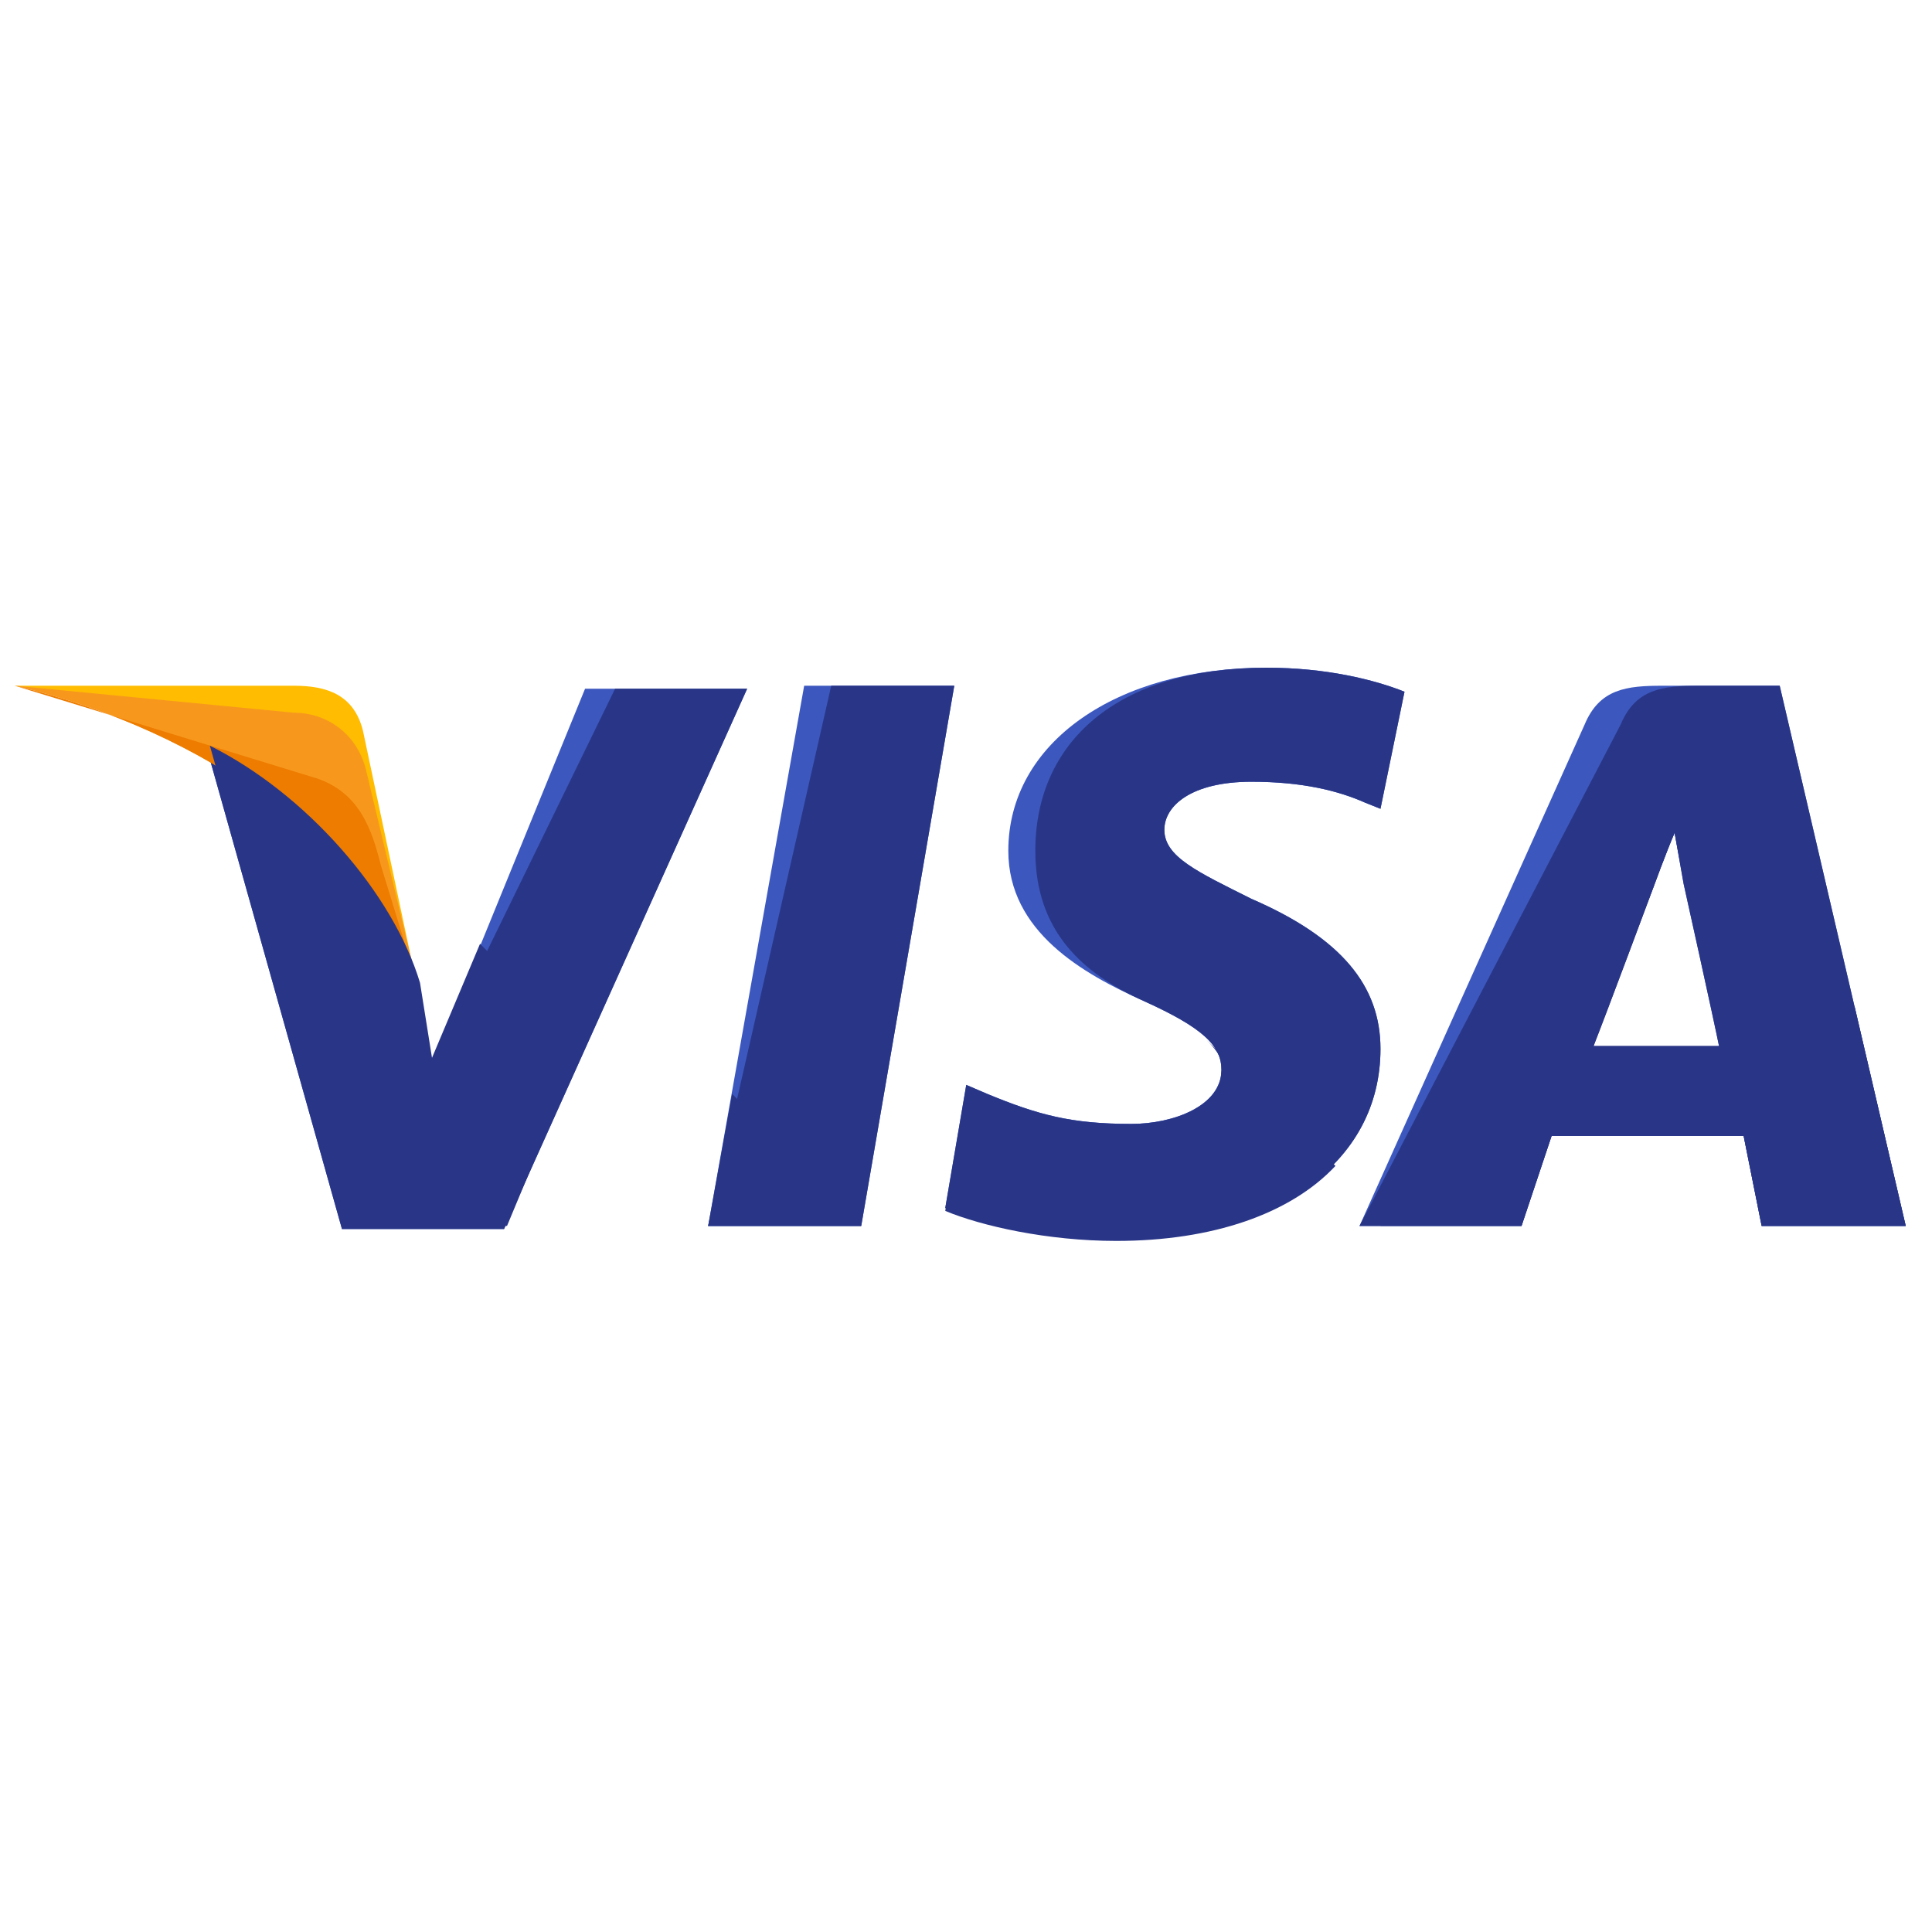 <svg width="30" height="30" viewBox="0 0 30 30" fill="none" xmlns="http://www.w3.org/2000/svg">
<g clip-path="url(#clip0_294_2136)">
<path d="M10.996 19.037L12.487 10.648H14.818L13.373 19.037H10.996Z" fill="#3C58BF"/>
<path d="M10.996 19.037L12.907 10.648H14.818L13.373 19.037H10.996Z" fill="#293688"/>
<path d="M21.809 10.741C21.343 10.555 20.597 10.368 19.665 10.368C17.334 10.368 15.657 11.533 15.657 13.211C15.657 14.47 16.822 15.122 17.754 15.541C18.686 15.961 18.966 16.241 18.966 16.613C18.966 17.173 18.22 17.452 17.567 17.452C16.635 17.452 16.123 17.313 15.33 16.986L15.004 16.846L14.678 18.757C15.237 18.991 16.262 19.224 17.334 19.224C19.805 19.224 21.436 18.058 21.436 16.287C21.436 15.309 20.83 14.563 19.432 13.957C18.593 13.537 18.08 13.304 18.08 12.885C18.08 12.512 18.5 12.139 19.432 12.139C20.224 12.139 20.783 12.279 21.203 12.466L21.436 12.559L21.809 10.741Z" fill="#3C58BF"/>
<path d="M21.809 10.741C21.343 10.555 20.597 10.368 19.665 10.368C17.334 10.368 16.076 11.533 16.076 13.211C16.076 14.47 16.822 15.122 17.754 15.541C18.686 15.961 18.966 16.241 18.966 16.613C18.966 17.173 18.22 17.452 17.567 17.452C16.635 17.452 16.123 17.313 15.33 16.986L15.004 16.846L14.678 18.757C15.237 18.991 16.262 19.224 17.334 19.224C19.805 19.224 21.436 18.058 21.436 16.287C21.436 15.309 20.83 14.563 19.432 13.957C18.593 13.537 18.08 13.304 18.08 12.885C18.08 12.512 18.5 12.139 19.432 12.139C20.224 12.139 20.783 12.279 21.203 12.466L21.436 12.559L21.809 10.741Z" fill="#293688"/>
<path d="M25.817 10.648C25.258 10.648 24.838 10.694 24.605 11.253L21.11 19.037H23.626L24.093 17.639H27.075L27.355 19.037H29.592L27.635 10.648H25.817ZM24.745 16.24C24.885 15.821 25.677 13.77 25.677 13.77C25.677 13.77 25.863 13.258 26.003 12.931L26.143 13.723C26.143 13.723 26.609 15.821 26.702 16.287H24.745V16.24Z" fill="#3C58BF"/>
<path d="M26.376 10.648C25.817 10.648 25.397 10.694 25.164 11.253L21.11 19.037H23.626L24.093 17.639H27.075L27.355 19.037H29.592L27.635 10.648H26.376ZM24.745 16.24C24.931 15.774 25.677 13.77 25.677 13.77C25.677 13.77 25.863 13.258 26.003 12.931L26.143 13.723C26.143 13.723 26.609 15.821 26.702 16.287H24.745V16.24Z" fill="#293688"/>
<path d="M6.708 16.52L6.475 15.308C6.056 13.91 4.704 12.372 3.213 11.627L5.31 19.084H7.827L11.602 10.694H9.085L6.708 16.52Z" fill="#3C58BF"/>
<path d="M6.708 16.52L6.475 15.308C6.056 13.91 4.704 12.372 3.213 11.627L5.31 19.084H7.827L11.602 10.694H9.551L6.708 16.52Z" fill="#293688"/>
<path d="M0.23 10.648L0.649 10.741C3.632 11.44 5.683 13.211 6.475 15.308L5.636 11.347C5.496 10.787 5.077 10.648 4.564 10.648H0.23Z" fill="#FFBC00"/>
<path d="M0.23 10.648C3.213 11.347 5.683 13.164 6.475 15.262L5.683 11.953C5.543 11.393 5.077 11.067 4.564 11.067L0.23 10.648Z" fill="#F7981D"/>
<path d="M0.23 10.648C3.213 11.347 5.683 13.164 6.475 15.262L5.916 13.444C5.776 12.885 5.59 12.325 4.937 12.092L0.23 10.648Z" fill="#ED7C00"/>
<path d="M9.038 16.24L7.454 14.655L6.708 16.426L6.522 15.261C6.102 13.863 4.751 12.325 3.259 11.579L5.356 19.036H7.873L9.038 16.24ZM13.373 19.036L11.369 16.985L10.996 19.036H13.373ZM18.733 16.147C18.919 16.333 19.012 16.473 18.966 16.659C18.966 17.219 18.22 17.498 17.567 17.498C16.635 17.498 16.123 17.358 15.33 17.032L15.004 16.892L14.678 18.803C15.237 19.036 16.262 19.269 17.334 19.269C18.826 19.269 20.038 18.85 20.737 18.104L18.733 16.147ZM21.436 19.036H23.626L24.093 17.638H27.075L27.355 19.036H29.592L28.8 15.634L26.003 12.931L26.143 13.676C26.143 13.676 26.609 15.774 26.703 16.24H24.745C24.931 15.774 25.677 13.77 25.677 13.77C25.677 13.77 25.864 13.257 26.003 12.931" fill="#293688"/>
</g>
<defs>
<clipPath id="clip0_294_2136">
<rect width="29.362" height="29.362" fill="white" transform="translate(0.23 0.138)"/>
</clipPath>
</defs>
</svg>
